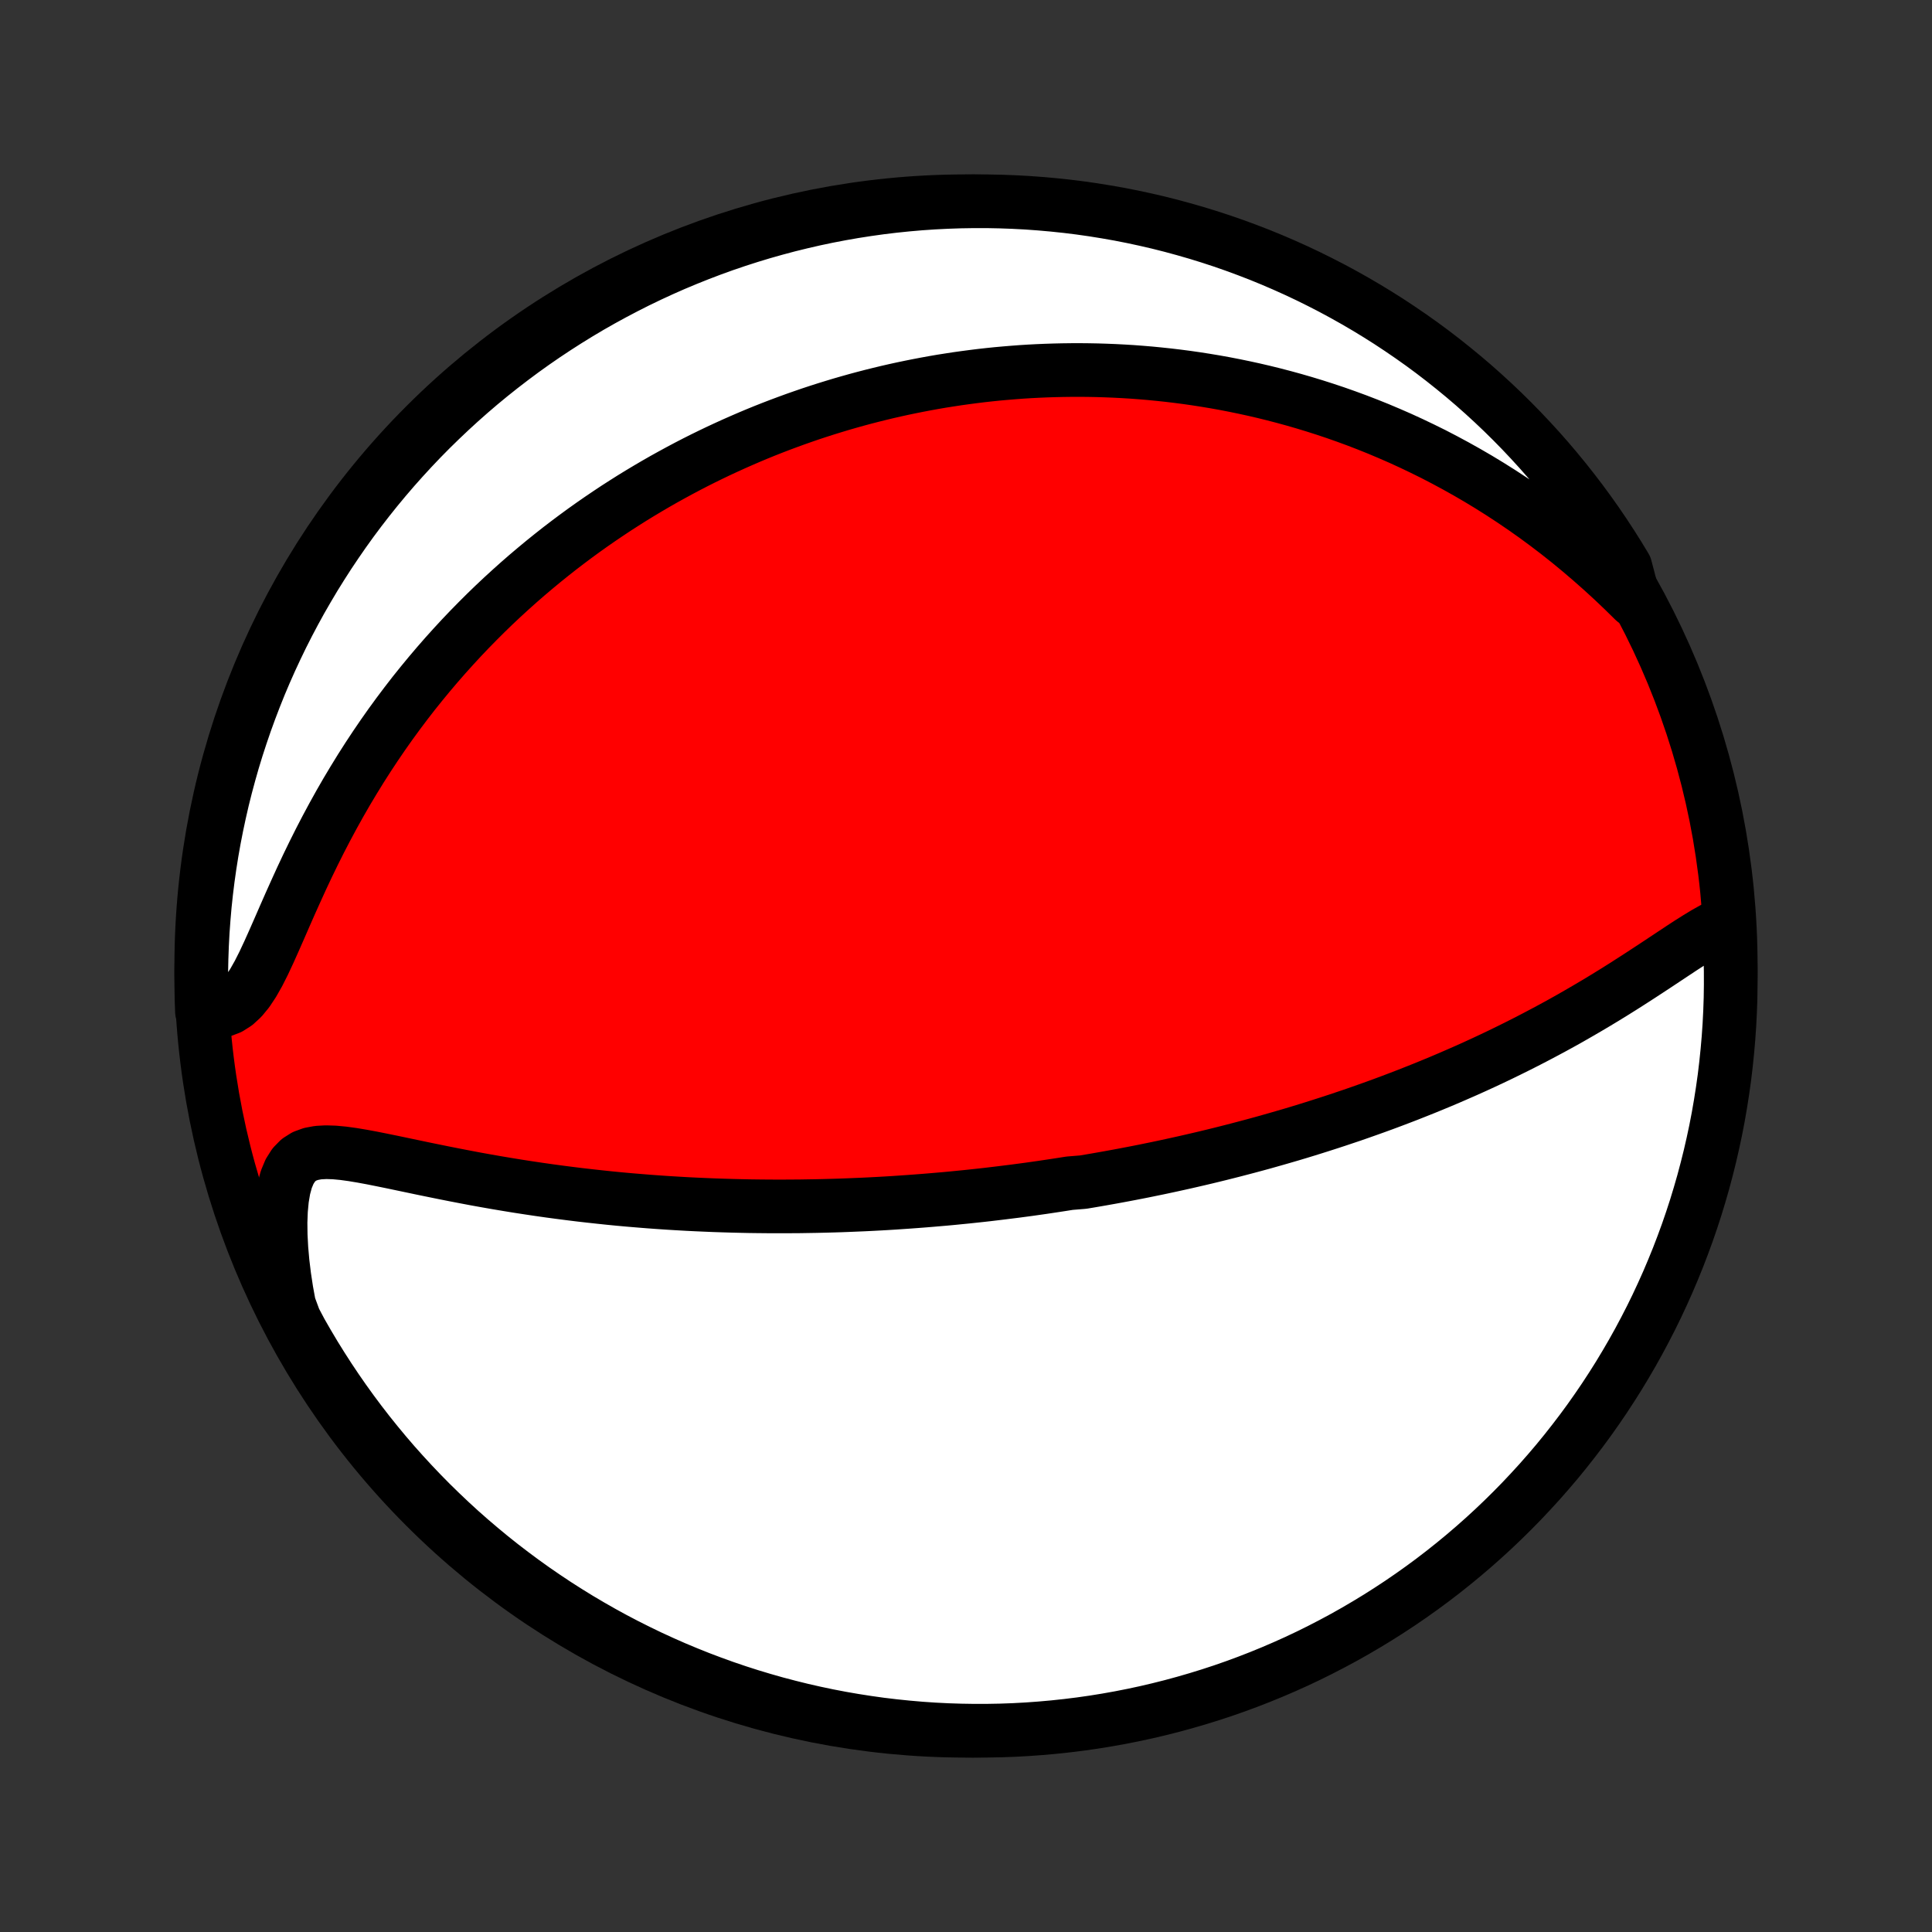 <?xml version="1.0" encoding="utf-8" standalone="no"?>
<!DOCTYPE svg PUBLIC "-//W3C//DTD SVG 1.1//EN"
  "http://www.w3.org/Graphics/SVG/1.1/DTD/svg11.dtd">
<!-- Created with matplotlib (http://matplotlib.org/) -->
<svg height="72pt" version="1.1" viewBox="0 0 72 72" width="72pt" xmlns="http://www.w3.org/2000/svg" xmlns:xlink="http://www.w3.org/1999/xlink">
 <rect x="0" y="0" width="72" height="72" fill="#333333" stroke="none"/>
 <defs>
  <style type="text/css">
*{stroke-linecap:butt;stroke-linejoin:round;}
  </style>
 </defs>
 <g id="figure_1">
  <g id="patch_1">
   <path d="
M0 72
L72 72
L72 0
L0 0
z
" style="fill:none;"/>
  </g>
  <g id="axes_1">
   <g id="PatchCollection_1">
    <defs>
     <path d="
M36 -7.5
C43.558 -7.5 50.808 -10.503 56.153 -15.848
C61.497 -21.192 64.5 -28.442 64.5 -36
C64.5 -43.558 61.497 -50.808 56.153 -56.153
C50.808 -61.497 43.558 -64.5 36 -64.5
C28.442 -64.5 21.192 -61.497 15.848 -56.153
C10.503 -50.808 7.5 -43.558 7.5 -36
C7.5 -28.442 10.503 -21.192 15.848 -15.848
C21.192 -10.503 28.442 -7.5 36 -7.5
z
" id="C0_0_a811fe30f3"/>
     <path d="
M64.396 -37.638
L64.12 -37.523
L63.839 -37.382
L63.552 -37.221
L63.26 -37.044
L62.962 -36.856
L62.661 -36.66
L62.356 -36.458
L62.047 -36.253
L61.735 -36.046
L61.42 -35.839
L61.102 -35.631
L60.782 -35.425
L60.461 -35.22
L60.138 -35.018
L59.813 -34.818
L59.487 -34.621
L59.161 -34.428
L58.834 -34.238
L58.508 -34.051
L58.181 -33.868
L57.854 -33.689
L57.527 -33.514
L57.201 -33.342
L56.876 -33.174
L56.552 -33.01
L56.229 -32.85
L55.907 -32.693
L55.586 -32.54
L55.267 -32.391
L54.949 -32.245
L54.633 -32.103
L54.318 -31.965
L54.005 -31.829
L53.694 -31.697
L53.385 -31.569
L53.077 -31.443
L52.771 -31.321
L52.468 -31.201
L52.166 -31.085
L51.866 -30.971
L51.568 -30.86
L51.272 -30.752
L50.978 -30.647
L50.686 -30.544
L50.396 -30.443
L50.107 -30.346
L49.821 -30.25
L49.536 -30.157
L49.253 -30.066
L48.972 -29.977
L48.693 -29.89
L48.415 -29.805
L48.139 -29.722
L47.864 -29.642
L47.591 -29.563
L47.32 -29.486
L47.05 -29.41
L46.782 -29.337
L46.514 -29.265
L46.248 -29.195
L45.984 -29.126
L45.72 -29.059
L45.458 -28.993
L45.197 -28.929
L44.937 -28.866
L44.678 -28.805
L44.419 -28.745
L44.162 -28.686
L43.905 -28.629
L43.65 -28.573
L43.395 -28.518
L43.14 -28.464
L42.886 -28.412
L42.633 -28.36
L42.38 -28.31
L42.127 -28.261
L41.875 -28.213
L41.623 -28.166
L41.371 -28.12
L41.119 -28.075
L40.868 -28.031
L40.616 -27.988
L40.364 -27.946
L39.861 -27.905
L39.609 -27.865
L39.356 -27.826
L39.104 -27.788
L38.85 -27.75
L38.597 -27.714
L38.343 -27.678
L38.088 -27.644
L37.832 -27.61
L37.576 -27.578
L37.319 -27.546
L37.061 -27.515
L36.802 -27.484
L36.542 -27.455
L36.281 -27.427
L36.019 -27.399
L35.755 -27.373
L35.491 -27.347
L35.225 -27.322
L34.957 -27.299
L34.688 -27.276
L34.418 -27.254
L34.145 -27.233
L33.872 -27.213
L33.596 -27.194
L33.319 -27.175
L33.039 -27.158
L32.758 -27.142
L32.474 -27.127
L32.189 -27.113
L31.901 -27.101
L31.611 -27.089
L31.319 -27.078
L31.024 -27.069
L30.727 -27.061
L30.428 -27.054
L30.125 -27.049
L29.821 -27.044
L29.513 -27.042
L29.203 -27.04
L28.89 -27.04
L28.574 -27.042
L28.255 -27.045
L27.933 -27.049
L27.608 -27.056
L27.28 -27.064
L26.949 -27.074
L26.615 -27.085
L26.278 -27.099
L25.937 -27.114
L25.594 -27.131
L25.247 -27.151
L24.897 -27.172
L24.544 -27.196
L24.188 -27.222
L23.828 -27.251
L23.466 -27.281
L23.1 -27.314
L22.732 -27.35
L22.36 -27.389
L21.986 -27.43
L21.609 -27.473
L21.23 -27.52
L20.848 -27.569
L20.463 -27.621
L20.077 -27.676
L19.689 -27.734
L19.299 -27.794
L18.907 -27.858
L18.514 -27.924
L18.12 -27.993
L17.726 -28.064
L17.331 -28.139
L16.937 -28.215
L16.543 -28.293
L16.15 -28.373
L15.759 -28.453
L15.37 -28.535
L14.984 -28.616
L14.602 -28.696
L14.225 -28.773
L13.854 -28.847
L13.491 -28.914
L13.137 -28.973
L12.794 -29.02
L12.464 -29.051
L12.151 -29.061
L11.858 -29.045
L11.588 -28.995
L11.344 -28.906
L11.129 -28.77
L10.945 -28.582
L10.792 -28.341
L10.67 -28.048
L10.577 -27.705
L10.512 -27.32
L10.472 -26.897
L10.455 -26.443
L10.461 -25.965
L10.487 -25.468
L10.532 -24.955
L10.596 -24.43
L10.677 -23.897
L10.776 -23.357
L10.977 -22.814
L11.219 -22.358
L11.469 -21.923
L11.725 -21.493
L11.99 -21.067
L12.261 -20.646
L12.54 -20.229
L12.826 -19.817
L13.119 -19.41
L13.419 -19.008
L13.726 -18.611
L14.04 -18.22
L14.36 -17.834
L14.687 -17.453
L15.021 -17.079
L15.361 -16.71
L15.707 -16.346
L16.059 -15.989
L16.418 -15.638
L16.782 -15.293
L17.152 -14.954
L17.528 -14.622
L17.91 -14.297
L18.297 -13.977
L18.689 -13.665
L19.087 -13.36
L19.49 -13.061
L19.898 -12.769
L20.311 -12.485
L20.728 -12.207
L21.151 -11.937
L21.577 -11.674
L22.009 -11.419
L22.444 -11.171
L22.884 -10.93
L23.327 -10.698
L23.775 -10.473
L24.226 -10.255
L24.681 -10.046
L25.139 -9.844
L25.6 -9.651
L26.065 -9.465
L26.533 -9.288
L27.003 -9.118
L27.477 -8.957
L27.953 -8.804
L28.431 -8.66
L28.912 -8.523
L29.395 -8.396
L29.879 -8.276
L30.366 -8.165
L30.855 -8.062
L31.345 -7.968
L31.836 -7.883
L32.329 -7.806
L32.822 -7.737
L33.317 -7.678
L33.813 -7.627
L34.309 -7.584
L34.806 -7.55
L35.303 -7.525
L35.8 -7.509
L36.298 -7.501
L36.795 -7.502
L37.292 -7.511
L37.789 -7.529
L38.285 -7.556
L38.78 -7.592
L39.275 -7.636
L39.769 -7.689
L40.261 -7.75
L40.752 -7.82
L41.242 -7.899
L41.73 -7.986
L42.216 -8.082
L42.701 -8.186
L43.183 -8.299
L43.663 -8.42
L44.141 -8.55
L44.617 -8.688
L45.09 -8.834
L45.56 -8.988
L46.027 -9.151
L46.491 -9.322
L46.952 -9.501
L47.409 -9.688
L47.863 -9.883
L48.314 -10.086
L48.761 -10.297
L49.203 -10.516
L49.642 -10.743
L50.077 -10.977
L50.507 -11.219
L50.933 -11.469
L51.354 -11.725
L51.771 -11.99
L52.183 -12.261
L52.59 -12.54
L52.992 -12.826
L53.389 -13.119
L53.78 -13.419
L54.166 -13.726
L54.547 -14.04
L54.921 -14.36
L55.29 -14.687
L55.654 -15.021
L56.011 -15.361
L56.362 -15.707
L56.707 -16.059
L57.045 -16.418
L57.378 -16.782
L57.703 -17.152
L58.023 -17.528
L58.335 -17.91
L58.64 -18.297
L58.939 -18.689
L59.231 -19.087
L59.515 -19.49
L59.793 -19.898
L60.063 -20.311
L60.326 -20.728
L60.581 -21.151
L60.829 -21.577
L61.07 -22.009
L61.302 -22.444
L61.528 -22.884
L61.745 -23.327
L61.954 -23.775
L62.156 -24.226
L62.349 -24.681
L62.535 -25.139
L62.712 -25.6
L62.882 -26.065
L63.043 -26.533
L63.196 -27.003
L63.34 -27.477
L63.477 -27.953
L63.604 -28.431
L63.724 -28.912
L63.835 -29.395
L63.938 -29.879
L64.032 -30.366
L64.117 -30.855
L64.194 -31.345
L64.263 -31.836
L64.322 -32.329
L64.373 -32.822
L64.416 -33.317
L64.45 -33.813
L64.475 -34.309
L64.492 -34.806
L64.499 -35.303
L64.498 -35.8
L64.489 -36.298
z
" id="C0_1_6c7ab963b5"/>
     <path d="
M60.9 -49.617
L60.504 -50.006
L60.103 -50.387
L59.698 -50.758
L59.288 -51.12
L58.876 -51.472
L58.461 -51.814
L58.043 -52.145
L57.623 -52.465
L57.203 -52.774
L56.781 -53.072
L56.359 -53.359
L55.936 -53.636
L55.514 -53.902
L55.093 -54.157
L54.672 -54.402
L54.252 -54.637
L53.834 -54.862
L53.418 -55.078
L53.003 -55.283
L52.59 -55.48
L52.18 -55.668
L51.772 -55.846
L51.367 -56.017
L50.964 -56.179
L50.564 -56.333
L50.166 -56.479
L49.772 -56.618
L49.38 -56.749
L48.992 -56.873
L48.607 -56.99
L48.224 -57.101
L47.845 -57.205
L47.469 -57.303
L47.096 -57.395
L46.727 -57.481
L46.36 -57.561
L45.996 -57.636
L45.635 -57.706
L45.278 -57.77
L44.923 -57.829
L44.571 -57.884
L44.222 -57.934
L43.876 -57.979
L43.533 -58.02
L43.193 -58.056
L42.855 -58.089
L42.52 -58.117
L42.187 -58.142
L41.857 -58.162
L41.529 -58.179
L41.204 -58.192
L40.881 -58.202
L40.56 -58.208
L40.241 -58.211
L39.925 -58.21
L39.61 -58.206
L39.298 -58.199
L38.987 -58.189
L38.678 -58.176
L38.371 -58.16
L38.066 -58.141
L37.762 -58.118
L37.46 -58.093
L37.159 -58.066
L36.859 -58.035
L36.562 -58.002
L36.265 -57.965
L35.969 -57.926
L35.675 -57.885
L35.382 -57.84
L35.089 -57.794
L34.798 -57.744
L34.507 -57.691
L34.218 -57.636
L33.928 -57.578
L33.64 -57.518
L33.353 -57.455
L33.065 -57.389
L32.779 -57.32
L32.493 -57.249
L32.207 -57.175
L31.921 -57.098
L31.636 -57.018
L31.351 -56.936
L31.066 -56.85
L30.781 -56.762
L30.497 -56.671
L30.212 -56.577
L29.927 -56.479
L29.642 -56.379
L29.357 -56.275
L29.072 -56.169
L28.786 -56.059
L28.5 -55.946
L28.213 -55.829
L27.927 -55.709
L27.64 -55.585
L27.352 -55.458
L27.064 -55.327
L26.775 -55.193
L26.485 -55.054
L26.195 -54.912
L25.905 -54.766
L25.613 -54.615
L25.321 -54.46
L25.029 -54.301
L24.735 -54.138
L24.441 -53.97
L24.146 -53.797
L23.85 -53.62
L23.553 -53.438
L23.256 -53.25
L22.957 -53.058
L22.659 -52.86
L22.359 -52.657
L22.058 -52.448
L21.757 -52.234
L21.455 -52.013
L21.153 -51.787
L20.85 -51.555
L20.547 -51.316
L20.243 -51.071
L19.939 -50.819
L19.634 -50.561
L19.329 -50.295
L19.025 -50.023
L18.72 -49.744
L18.415 -49.457
L18.111 -49.163
L17.808 -48.861
L17.504 -48.551
L17.202 -48.234
L16.901 -47.908
L16.601 -47.575
L16.302 -47.233
L16.005 -46.883
L15.71 -46.525
L15.416 -46.159
L15.126 -45.784
L14.838 -45.401
L14.552 -45.009
L14.27 -44.609
L13.992 -44.201
L13.717 -43.785
L13.447 -43.362
L13.181 -42.93
L12.919 -42.492
L12.663 -42.047
L12.412 -41.595
L12.166 -41.137
L11.926 -40.675
L11.692 -40.208
L11.464 -39.738
L11.242 -39.266
L11.027 -38.794
L10.816 -38.324
L10.611 -37.858
L10.411 -37.399
L10.214 -36.951
L10.02 -36.518
L9.827 -36.105
L9.632 -35.719
L9.433 -35.368
L9.228 -35.058
L9.014 -34.797
L8.788 -34.589
L8.551 -34.438
L8.3 -34.343
L8.039 -34.301
L7.526 -34.307
L7.509 -34.791
L7.501 -35.288
L7.501 -35.785
L7.511 -36.282
L7.529 -36.78
L7.555 -37.277
L7.591 -37.774
L7.634 -38.27
L7.687 -38.765
L7.748 -39.26
L7.818 -39.754
L7.896 -40.246
L7.983 -40.737
L8.079 -41.227
L8.183 -41.715
L8.295 -42.202
L8.416 -42.686
L8.546 -43.169
L8.683 -43.649
L8.829 -44.127
L8.984 -44.602
L9.146 -45.075
L9.317 -45.545
L9.496 -46.013
L9.682 -46.477
L9.877 -46.938
L10.08 -47.395
L10.291 -47.849
L10.509 -48.3
L10.736 -48.747
L10.97 -49.19
L11.211 -49.629
L11.461 -50.063
L11.717 -50.494
L11.982 -50.92
L12.253 -51.342
L12.532 -51.758
L12.817 -52.17
L13.11 -52.578
L13.41 -52.98
L13.717 -53.377
L14.03 -53.768
L14.35 -54.154
L14.677 -54.535
L15.011 -54.91
L15.35 -55.279
L15.696 -55.643
L16.048 -56
L16.407 -56.351
L16.771 -56.696
L17.141 -57.035
L17.517 -57.368
L17.898 -57.694
L18.285 -58.013
L18.677 -58.325
L19.075 -58.631
L19.477 -58.93
L19.885 -59.222
L20.298 -59.507
L20.715 -59.784
L21.138 -60.055
L21.564 -60.318
L21.995 -60.574
L22.431 -60.822
L22.87 -61.062
L23.314 -61.295
L23.761 -61.521
L24.212 -61.738
L24.667 -61.948
L25.125 -62.15
L25.586 -62.343
L26.051 -62.529
L26.518 -62.707
L26.989 -62.877
L27.462 -63.038
L27.938 -63.191
L28.416 -63.336
L28.897 -63.472
L29.38 -63.601
L29.864 -63.72
L30.351 -63.832
L30.84 -63.935
L31.329 -64.029
L31.821 -64.115
L32.314 -64.192
L32.807 -64.261
L33.302 -64.321
L33.798 -64.372
L34.294 -64.415
L34.791 -64.449
L35.288 -64.474
L35.785 -64.491
L36.282 -64.499
L36.78 -64.499
L37.277 -64.489
L37.774 -64.471
L38.27 -64.445
L38.765 -64.409
L39.26 -64.365
L39.754 -64.313
L40.246 -64.252
L40.737 -64.182
L41.227 -64.103
L41.715 -64.017
L42.202 -63.921
L42.686 -63.817
L43.169 -63.705
L43.649 -63.584
L44.127 -63.454
L44.602 -63.317
L45.075 -63.171
L45.545 -63.017
L46.013 -62.854
L46.477 -62.683
L46.938 -62.505
L47.395 -62.318
L47.849 -62.123
L48.3 -61.92
L48.747 -61.709
L49.19 -61.49
L49.629 -61.264
L50.063 -61.03
L50.494 -60.788
L50.92 -60.539
L51.342 -60.282
L51.758 -60.019
L52.17 -59.747
L52.578 -59.468
L52.98 -59.183
L53.377 -58.89
L53.768 -58.59
L54.154 -58.283
L54.535 -57.97
L54.91 -57.65
L55.279 -57.323
L55.643 -56.989
L56 -56.65
L56.351 -56.304
L56.696 -55.952
L57.035 -55.593
L57.368 -55.229
L57.694 -54.859
L58.013 -54.483
L58.325 -54.102
L58.631 -53.715
L58.93 -53.323
L59.222 -52.925
L59.507 -52.523
L59.784 -52.115
L60.055 -51.702
L60.318 -51.285
L60.574 -50.862
z
" id="C0_2_b018d6f6d1"/>
    </defs>
    <g clip-path="url(#p1bffca34e9)">
     <use style="fill:#ff0000;stroke:#000000;stroke-width:2.0;" x="0.0" xlink:href="#C0_0_a811fe30f3" y="72.0"/>
    </g>
    <g clip-path="url(#p1bffca34e9)">
     <use style="fill:#ffffff;stroke:#000000;stroke-width:2.0;" x="0.0" xlink:href="#C0_1_6c7ab963b5" y="72.0"/>
    </g>
    <g clip-path="url(#p1bffca34e9)">
     <use style="fill:#ffffff;stroke:#000000;stroke-width:2.0;" x="0.0" xlink:href="#C0_2_b018d6f6d1" y="72.0"/>
    </g>
   </g>
  </g>
 </g>
 <defs>
  <clipPath id="p1bffca34e9">
   <rect height="72.0" width="72.0" x="0.0" y="0.0"/>
  </clipPath>
 </defs>
</svg>
